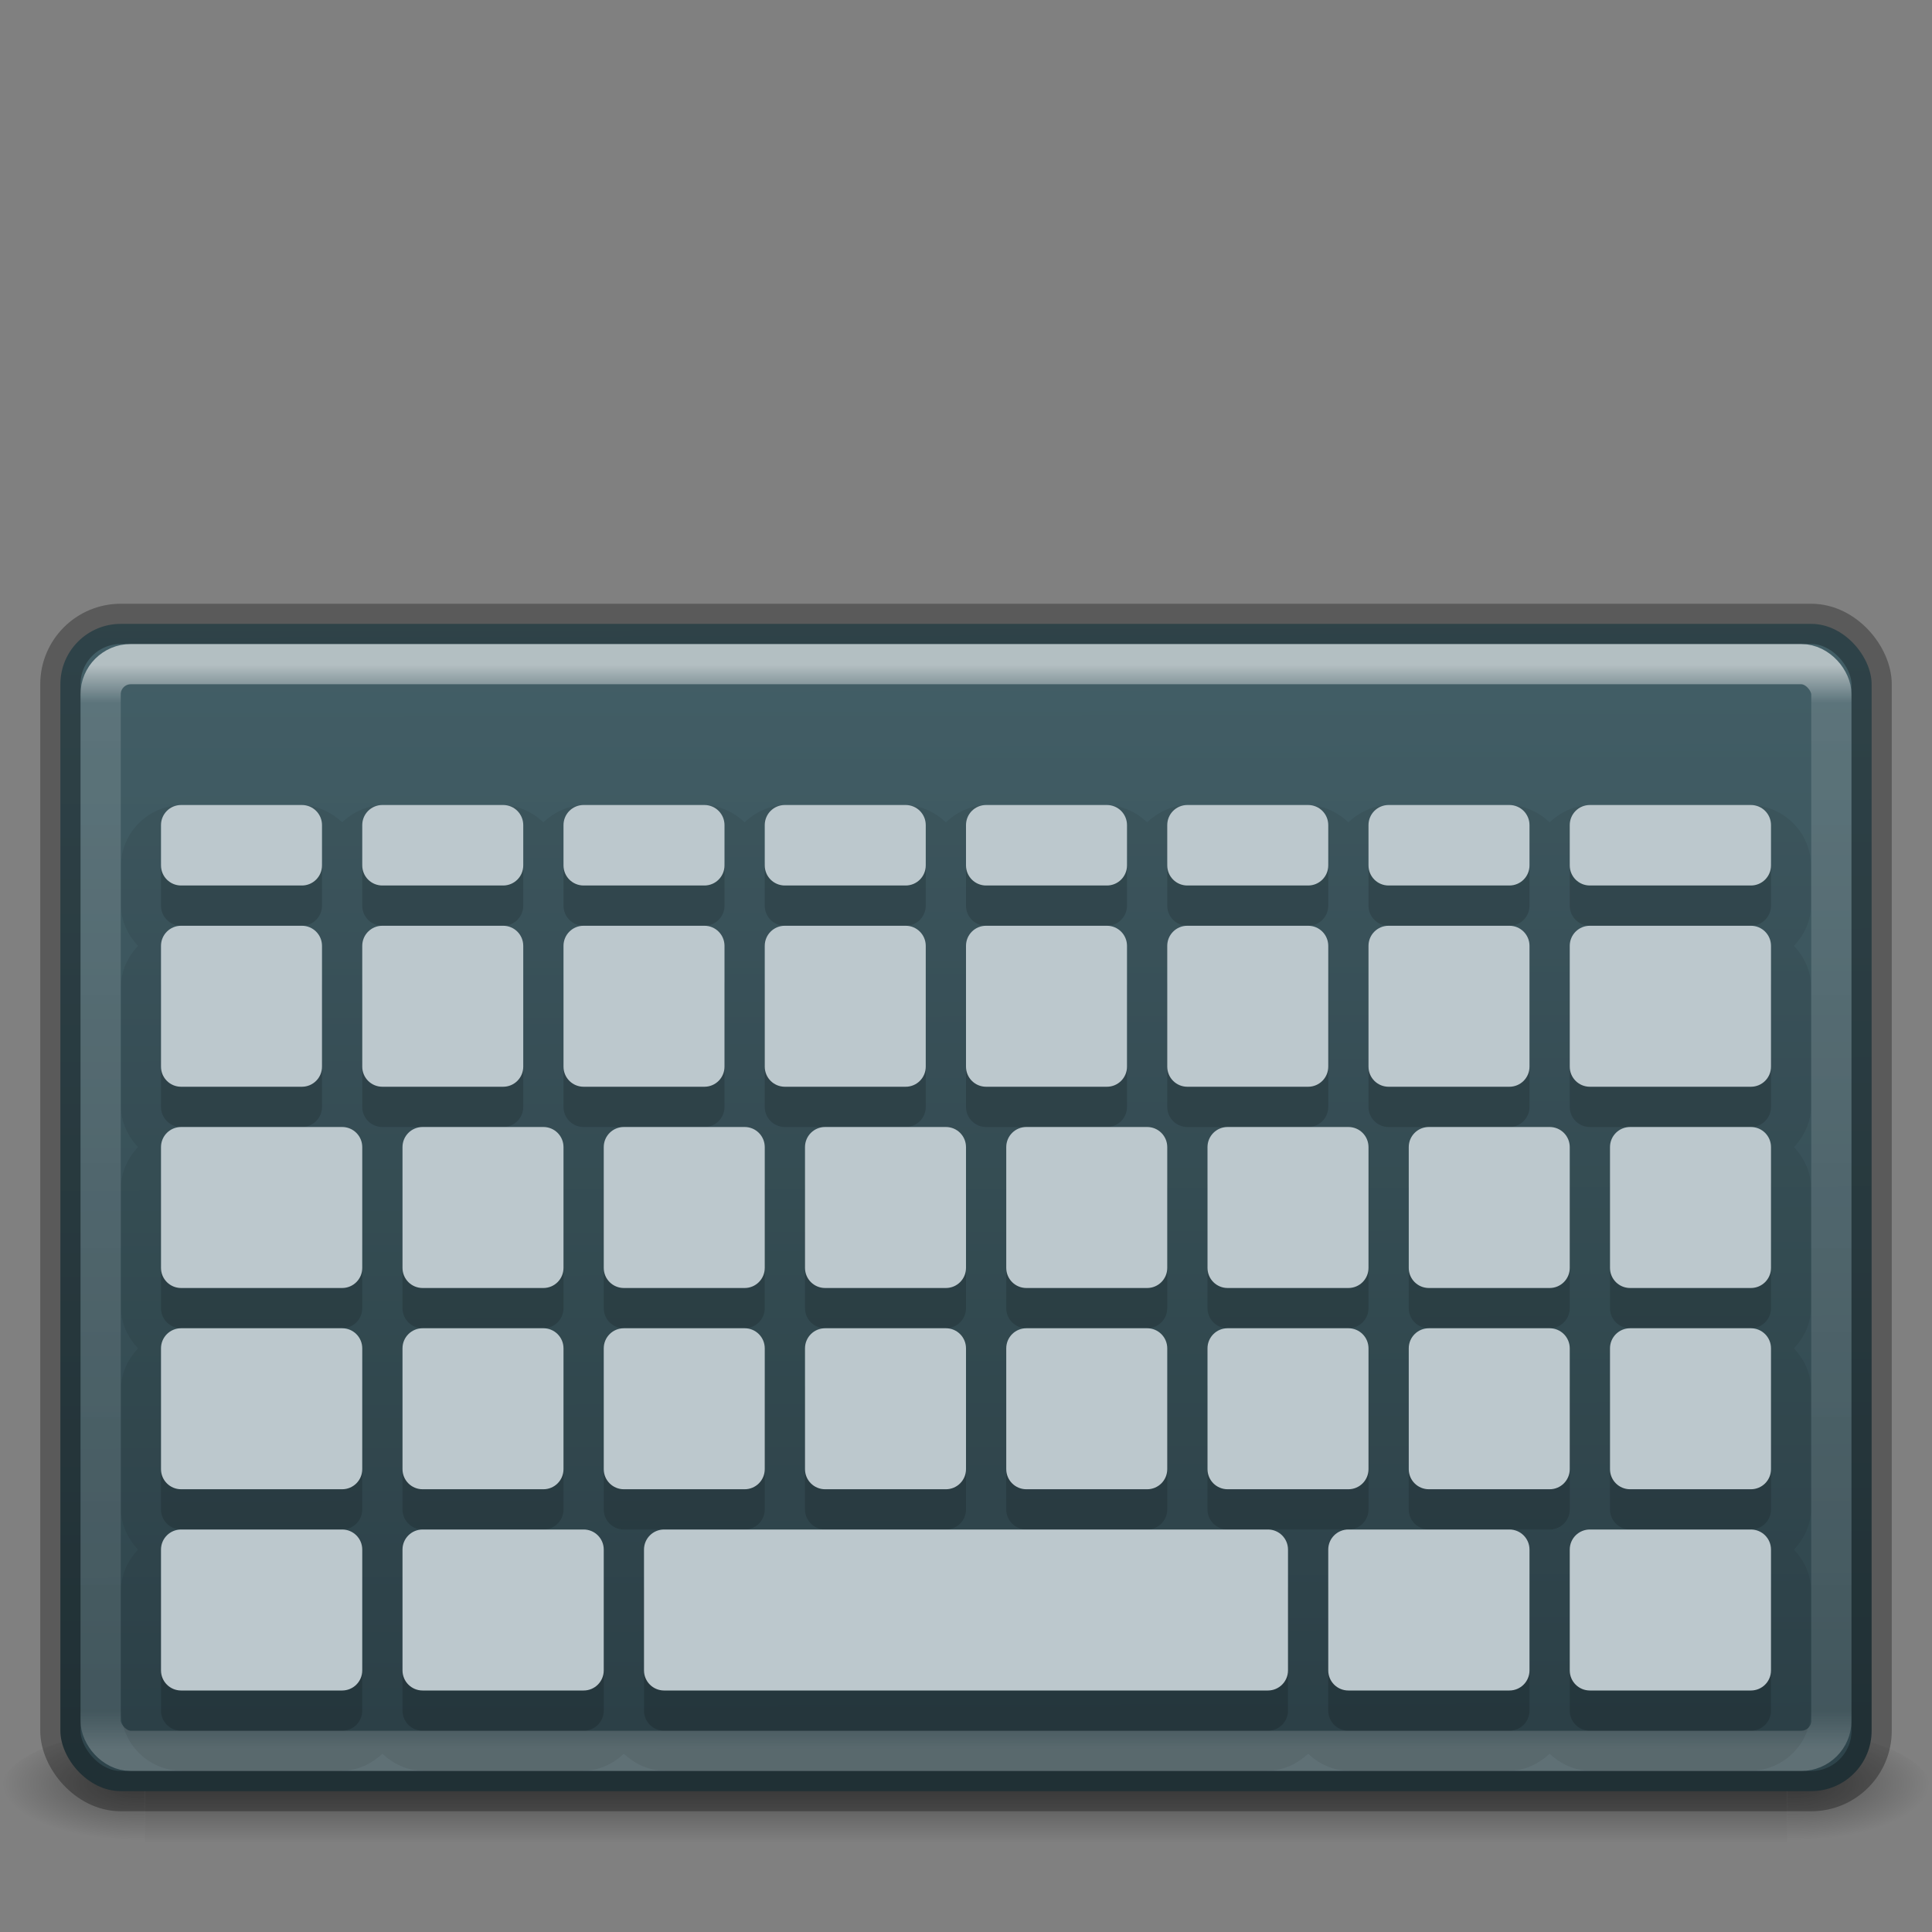 <?xml version="1.0" encoding="UTF-8" standalone="no"?>
<svg
   xmlns:dc="http://purl.org/dc/elements/1.1/"
   xmlns:cc="http://creativecommons.org/ns#"
   xmlns:rdf="http://www.w3.org/1999/02/22-rdf-syntax-ns#"
   xmlns:svg="http://www.w3.org/2000/svg"
   xmlns="http://www.w3.org/2000/svg"
   xmlns:xlink="http://www.w3.org/1999/xlink"
   xmlns:sodipodi="http://sodipodi.sourceforge.net/DTD/sodipodi-0.dtd"
   xmlns:inkscape="http://www.inkscape.org/namespaces/inkscape"
   version="1.1"
   id="svg4220"
   viewBox="0 0 48 48"
   height="48"
   width="48"
   inkscape:version="0.91 r"
   sodipodi:docname="com_syntellia_fleksy_keyboard.svg">
  <rect x="0" y="0" width="48" height="48" fill="#808080" stroke="none"/>
  <sodipodi:namedview
     pagecolor="#ffffff"
     bordercolor="#666666"
     borderopacity="1"
     objecttolerance="10"
     gridtolerance="10"
     guidetolerance="10"
     inkscape:pageopacity="0"
     inkscape:pageshadow="2"
     inkscape:window-width="1600"
     inkscape:window-height="845"
     id="namedview42"
     showgrid="false"
     inkscape:zoom="1"
     inkscape:cx="24"
     inkscape:cy="24"
     inkscape:window-x="0"
     inkscape:window-y="30"
     inkscape:window-maximized="1"
     inkscape:current-layer="svg4220" />
  <defs
     id="defs4222">
    <linearGradient
       id="linearGradient4276"
       inkscape:collect="always">
      <stop
         id="stop4280"
         offset="0"
         style="stop-color:#435f67;stop-opacity:1" />
      <stop
         id="stop4278"
         offset="1"
         style="stop-color:#2e444b;stop-opacity:1" />
    </linearGradient>
    <linearGradient
       gradientTransform="translate(46.621,0)"
       gradientUnits="userSpaceOnUse"
       y2="42"
       x2="-19"
       y1="20"
       x1="-19"
       id="linearGradient5177"
       xlink:href="#linearGradient5171" />
    <linearGradient
       id="linearGradient5171">
      <stop
         id="stop5173"
         offset="0"
         style="stop-color:#f8f8f8;stop-opacity:1" />
      <stop
         id="stop5175"
         offset="1"
         style="stop-color:#efeff0;stop-opacity:1" />
    </linearGradient>
    <linearGradient
       y2="42.438"
       x2="40.29"
       y1="5.525"
       x1="40.29"
       gradientTransform="matrix(1.162,0,0,0.73,-3.892,12.486)"
       gradientUnits="userSpaceOnUse"
       id="linearGradient4088"
       xlink:href="#linearGradient3462" />
    <linearGradient
       id="linearGradient3462">
      <stop
         offset="0"
         style="stop-color:#ffffff;stop-opacity:1"
         id="stop3464" />
      <stop
         offset="0.035"
         style="stop-color:#ffffff;stop-opacity:0.235"
         id="stop3466" />
      <stop
         offset="0.964"
         style="stop-color:#ffffff;stop-opacity:0.157"
         id="stop3468" />
      <stop
         offset="1"
         style="stop-color:#ffffff;stop-opacity:0.392"
         id="stop3470" />
    </linearGradient>
    <linearGradient
       gradientTransform="matrix(1,0,0,0.806,0,8.653)"
       gradientUnits="userSpaceOnUse"
       y2="43.798"
       x2="24.421"
       y1="8.005"
       x1="24.32"
       id="linearGradient4534"
       xlink:href="#linearGradient4276" />
    <radialGradient
       gradientTransform="matrix(0,1.232,-1.626,0,18.487,-28.722)"
       gradientUnits="userSpaceOnUse"
       id="radialGradient4536"
       r="20.397"
       cy="3.99"
       cx="23.896">
      <stop
         offset="0"
         style="stop-color:#ffffff;stop-opacity:1"
         id="stop4538" />
      <stop
         offset="0.066"
         style="stop-color:#dddddd;stop-opacity:1"
         id="stop4540" />
      <stop
         offset="0.661"
         style="stop-color:#abacae;stop-opacity:1"
         id="stop4542" />
      <stop
         offset="1"
         style="stop-color:#89898b;stop-opacity:1"
         id="stop4544" />
    </radialGradient>
    <linearGradient
       x1="302.857"
       y1="366.648"
       x2="302.857"
       y2="609.505"
       id="linearGradient19619"
       xlink:href="#linearGradient5048"
       gradientUnits="userSpaceOnUse"
       gradientTransform="matrix(0.084,0,0,0.012,-6.54,38.471)" />
    <linearGradient
       id="linearGradient5048">
      <stop
         id="stop5050"
         style="stop-color:#000000;stop-opacity:0"
         offset="0" />
      <stop
         id="stop5056"
         style="stop-color:#000000;stop-opacity:1"
         offset="0.5" />
      <stop
         id="stop5052"
         style="stop-color:#000000;stop-opacity:0"
         offset="1" />
    </linearGradient>
    <radialGradient
       cx="605.714"
       cy="486.648"
       r="117.143"
       fx="605.714"
       fy="486.648"
       id="radialGradient19616"
       xlink:href="#linearGradient5060"
       gradientUnits="userSpaceOnUse"
       gradientTransform="matrix(-0.029,0,0,0.012,21.027,38.471)" />
    <linearGradient
       id="linearGradient5060">
      <stop
         id="stop5062"
         style="stop-color:#000000;stop-opacity:1"
         offset="0" />
      <stop
         id="stop5064"
         style="stop-color:#000000;stop-opacity:0"
         offset="1" />
    </linearGradient>
    <radialGradient
       cx="605.714"
       cy="486.648"
       r="117.143"
       fx="605.714"
       fy="486.648"
       id="radialGradient19613"
       xlink:href="#linearGradient5060"
       gradientUnits="userSpaceOnUse"
       gradientTransform="matrix(0.029,0,0,0.012,26.973,38.471)" />
    <radialGradient
       cx="4.993"
       cy="43.5"
       r="2.5"
       fx="4.993"
       fy="43.5"
       id="radialGradient3013-896"
       xlink:href="#linearGradient3688-166-749-2-324"
       gradientUnits="userSpaceOnUse"
       gradientTransform="matrix(2.004,0,0,1.4,27.988,-17.4)" />
    <linearGradient
       id="linearGradient3688-166-749-2-324">
      <stop
         id="stop3216"
         style="stop-color:#181818;stop-opacity:1"
         offset="0" />
      <stop
         id="stop3218"
         style="stop-color:#181818;stop-opacity:0"
         offset="1" />
    </linearGradient>
    <radialGradient
       cx="4.993"
       cy="43.5"
       r="2.5"
       fx="4.993"
       fy="43.5"
       id="radialGradient3015-826"
       xlink:href="#linearGradient3688-166-749-2-324"
       gradientUnits="userSpaceOnUse"
       gradientTransform="matrix(2.004,0,0,1.4,-20.012,-104.4)" />
    <linearGradient
       x1="25.058"
       y1="47.028"
       x2="25.058"
       y2="39.999"
       id="linearGradient4395"
       xlink:href="#linearGradient3702-501-757-6-946"
       gradientUnits="userSpaceOnUse" />
    <linearGradient
       id="linearGradient3702-501-757-6-946">
      <stop
         id="stop3228"
         style="stop-color:#181818;stop-opacity:0"
         offset="0" />
      <stop
         id="stop3230"
         style="stop-color:#181818;stop-opacity:1"
         offset="0.5" />
      <stop
         id="stop3232"
         style="stop-color:#181818;stop-opacity:0"
         offset="1" />
    </linearGradient>
    <linearGradient
       id="linearGradient3194">
      <stop
         id="stop3196"
         style="stop-color:#ffffff;stop-opacity:1"
         offset="0" />
      <stop
         id="stop3198"
         style="stop-color:#ffffff;stop-opacity:0.235"
         offset="0.022" />
      <stop
         id="stop3200"
         style="stop-color:#ffffff;stop-opacity:0.157"
         offset="0.972" />
      <stop
         id="stop3202"
         style="stop-color:#ffffff;stop-opacity:0.392"
         offset="1" />
    </linearGradient>
  </defs>
  <g
     id="g3257"
     style="opacity:0.4">
    <rect
       width="40.8"
       height="3"
       x="3.6"
       y="43"
       id="rect2879"
       style="display:inline;overflow:visible;visibility:visible;fill:url(#linearGradient19619);fill-opacity:1;fill-rule:nonzero;stroke:none;stroke-width:1;marker:none" />
    <path
       inkscape:connector-curvature="0"
       d="m 3.6,43 c 0,0 0,3 0,3 C 2.111,46.006 0,45.328 0,44.5 0,43.672 1.662,43 3.6,43 Z"
       id="path2881"
       style="display:inline;overflow:visible;visibility:visible;fill:url(#radialGradient19616);fill-opacity:1;fill-rule:nonzero;stroke:none;stroke-width:1;marker:none" />
    <path
       inkscape:connector-curvature="0"
       d="m 44.4,43 c 0,0 0,3 0,3 1.489,0.006 3.6,-0.672 3.6,-1.5 0,-0.828 -1.662,-1.5 -3.6,-1.5 z"
       id="path2883"
       style="display:inline;overflow:visible;visibility:visible;fill:url(#radialGradient19613);fill-opacity:1;fill-rule:nonzero;stroke:none;stroke-width:1;marker:none" />
  </g>
  <rect
     width="45"
     height="29"
     rx="1.5"
     ry="1.5"
     x="1.5"
     y="15.5"
     id="rect5505-21-3-8-5-2"
     style="color:#000000;display:inline;overflow:visible;visibility:visible;opacity:1;fill:url(#linearGradient4534);fill-opacity:1;fill-rule:nonzero;stroke:none;stroke-width:1;marker:none;enable-background:accumulate" />
  <rect
     width="43"
     height="27"
     rx="0.75"
     ry="0.75"
     x="2.5"
     y="16.5"
     id="rect6741-5-0-2-3"
     style="opacity:0.6;fill:none;stroke:url(#linearGradient4088);stroke-width:1;stroke-linecap:round;stroke-linejoin:round;stroke-miterlimit:4;stroke-dasharray:none;stroke-dashoffset:0;stroke-opacity:1" />
  <rect
     width="45"
     height="29"
     rx="1.5"
     ry="1.5"
     x="1.5"
     y="15.5"
     id="rect5505-21-3-8-9-1-1"
     style="color:#000000;clip-rule:nonzero;display:inline;overflow:visible;visibility:visible;opacity:0.3;isolation:auto;mix-blend-mode:normal;color-interpolation:sRGB;color-interpolation-filters:linearRGB;solid-color:#000000;solid-opacity:1;fill:none;fill-opacity:1;fill-rule:nonzero;stroke:#000000;stroke-width:1;stroke-linecap:butt;stroke-linejoin:miter;stroke-miterlimit:4;stroke-dasharray:none;stroke-dashoffset:0;stroke-opacity:1;marker:none;color-rendering:auto;image-rendering:auto;shape-rendering:auto;text-rendering:auto;enable-background:accumulate" />
  <path
     inkscape:connector-curvature="0"
     style="color:#000000;clip-rule:nonzero;display:inline;overflow:visible;visibility:visible;opacity:0.07;isolation:auto;mix-blend-mode:normal;color-interpolation:sRGB;color-interpolation-filters:linearRGB;solid-color:#000000;solid-opacity:1;fill:#000000;fill-opacity:1;fill-rule:nonzero;stroke:none;stroke-width:1;stroke-linecap:butt;stroke-linejoin:miter;stroke-miterlimit:4;stroke-dasharray:none;stroke-dashoffset:0;stroke-opacity:1;marker:none;color-rendering:auto;image-rendering:auto;shape-rendering:auto;text-rendering:auto;enable-background:accumulate"
     id="path5222"
     d="m 4.5,20.008 c -0.81,0 -1.492,0.682 -1.492,1.492 l 0,1 c 0,0.385 0.171,0.732 0.42,1 -0.249,0.268 -0.42,0.615 -0.42,1 l 0,3 c 0,0.385 0.171,0.732 0.42,1 -0.249,0.268 -0.42,0.615 -0.42,1 l 0,3 c 0,0.385 0.171,0.732 0.42,1 -0.249,0.268 -0.42,0.615 -0.42,1 l 0,3 c 0,0.385 0.171,0.732 0.42,1 -0.249,0.268 -0.42,0.615 -0.42,1 l 0,3 c 0,0.81 0.682,1.492 1.492,1.492 l 4,0 c 0.385,0 0.732,-0.171 1,-0.42 0.268,0.249 0.615,0.42 1,0.42 l 4,0 c 0.385,0 0.732,-0.171 1,-0.42 0.268,0.249 0.615,0.42 1,0.42 l 15,0 c 0.385,0 0.732,-0.171 1,-0.42 0.268,0.249 0.615,0.42 1,0.42 l 4,0 c 0.385,0 0.732,-0.171 1,-0.42 0.268,0.249 0.615,0.42 1,0.42 l 4,0 c 0.81,0 1.492,-0.682 1.492,-1.492 l 0,-3 c 0,-0.385 -0.171,-0.732 -0.42,-1 0.249,-0.268 0.42,-0.615 0.42,-1 l 0,-3 c 0,-0.385 -0.171,-0.732 -0.42,-1 0.249,-0.268 0.42,-0.615 0.42,-1 l 0,-3 c 0,-0.385 -0.171,-0.732 -0.42,-1 0.249,-0.268 0.42,-0.615 0.42,-1 l 0,-3 c 0,-0.385 -0.171,-0.732 -0.42,-1 0.249,-0.268 0.42,-0.615 0.42,-1 l 0,-1 c 0,-0.81 -0.682,-1.492 -1.492,-1.492 l -4,0 c -0.385,0 -0.732,0.171 -1,0.42 -0.268,-0.249 -0.615,-0.42 -1,-0.42 l -3,0 c -0.385,0 -0.732,0.171 -1,0.42 -0.268,-0.249 -0.615,-0.42 -1,-0.42 l -3,0 c -0.385,0 -0.732,0.171 -1,0.42 -0.268,-0.249 -0.615,-0.42 -1,-0.42 l -3,0 c -0.385,0 -0.732,0.171 -1,0.42 -0.268,-0.249 -0.615,-0.42 -1,-0.42 l -3,0 c -0.385,0 -0.732,0.171 -1,0.42 -0.268,-0.249 -0.615,-0.42 -1,-0.42 l -3,0 c -0.385,0 -0.732,0.171 -1,0.42 -0.268,-0.249 -0.615,-0.42 -1,-0.42 l -3,0 c -0.385,0 -0.732,0.171 -1,0.42 -0.268,-0.249 -0.615,-0.42 -1,-0.42 l -3,0 z" />
  <path
     inkscape:connector-curvature="0"
     style="color:#000000;clip-rule:nonzero;display:inline;overflow:visible;visibility:visible;opacity:0.15;isolation:auto;mix-blend-mode:normal;color-interpolation:sRGB;color-interpolation-filters:linearRGB;solid-color:#000000;solid-opacity:1;fill:#000000;fill-opacity:1;fill-rule:nonzero;stroke:none;stroke-width:1;stroke-linecap:butt;stroke-linejoin:miter;stroke-miterlimit:4;stroke-dasharray:none;stroke-dashoffset:0;stroke-opacity:1;marker:none;color-rendering:auto;image-rendering:auto;shape-rendering:auto;text-rendering:auto;enable-background:accumulate"
     d="M 4.5,21 C 4.223,21 4,21.223 4,21.5 l 0,1 C 4,22.777 4.223,23 4.5,23 l 3,0 C 7.777,23 8,22.777 8,22.5 l 0,-1 C 8,21.223 7.777,21 7.5,21 l -3,0 z m 5,0 C 9.223,21 9,21.223 9,21.5 l 0,1 C 9,22.777 9.223,23 9.5,23 l 3,0 c 0.277,0 0.5,-0.223 0.5,-0.5 l 0,-1 C 13,21.223 12.777,21 12.5,21 l -3,0 z m 5,0 C 14.223,21 14,21.223 14,21.5 l 0,1 c 0,0.277 0.223,0.5 0.5,0.5 l 3,0 c 0.277,0 0.5,-0.223 0.5,-0.5 l 0,-1 C 18,21.223 17.777,21 17.5,21 l -3,0 z m 5,0 C 19.223,21 19,21.223 19,21.5 l 0,1 c 0,0.277 0.223,0.5 0.5,0.5 l 3,0 c 0.277,0 0.5,-0.223 0.5,-0.5 l 0,-1 C 23,21.223 22.777,21 22.5,21 l -3,0 z m 5,0 C 24.223,21 24,21.223 24,21.5 l 0,1 c 0,0.277 0.223,0.5 0.5,0.5 l 3,0 c 0.277,0 0.5,-0.223 0.5,-0.5 l 0,-1 C 28,21.223 27.777,21 27.5,21 l -3,0 z m 5,0 C 29.223,21 29,21.223 29,21.5 l 0,1 c 0,0.277 0.223,0.5 0.5,0.5 l 3,0 c 0.277,0 0.5,-0.223 0.5,-0.5 l 0,-1 C 33,21.223 32.777,21 32.5,21 l -3,0 z m 5,0 C 34.223,21 34,21.223 34,21.5 l 0,1 c 0,0.277 0.223,0.5 0.5,0.5 l 3,0 c 0.277,0 0.5,-0.223 0.5,-0.5 l 0,-1 C 38,21.223 37.777,21 37.5,21 l -3,0 z m 5,0 C 39.223,21 39,21.223 39,21.5 l 0,1 c 0,0.277 0.223,0.5 0.5,0.5 l 4,0 c 0.277,0 0.5,-0.223 0.5,-0.5 l 0,-1 C 44,21.223 43.777,21 43.5,21 l -4,0 z m -35,3 C 4.223,24 4,24.223 4,24.5 l 0,3 C 4,27.777 4.223,28 4.5,28 l 3,0 C 7.777,28 8,27.777 8,27.5 l 0,-3 C 8,24.223 7.777,24 7.5,24 l -3,0 z m 5,0 C 9.223,24 9,24.223 9,24.5 l 0,3 C 9,27.777 9.223,28 9.5,28 l 3,0 c 0.277,0 0.5,-0.223 0.5,-0.5 l 0,-3 C 13,24.223 12.777,24 12.5,24 l -3,0 z m 5,0 C 14.223,24 14,24.223 14,24.5 l 0,3 c 0,0.277 0.223,0.5 0.5,0.5 l 3,0 c 0.277,0 0.5,-0.223 0.5,-0.5 l 0,-3 C 18,24.223 17.777,24 17.5,24 l -3,0 z m 5,0 C 19.223,24 19,24.223 19,24.5 l 0,3 c 0,0.277 0.223,0.5 0.5,0.5 l 3,0 c 0.277,0 0.5,-0.223 0.5,-0.5 l 0,-3 C 23,24.223 22.777,24 22.5,24 l -3,0 z m 5,0 C 24.223,24 24,24.223 24,24.5 l 0,3 c 0,0.277 0.223,0.5 0.5,0.5 l 3,0 c 0.277,0 0.5,-0.223 0.5,-0.5 l 0,-3 C 28,24.223 27.777,24 27.5,24 l -3,0 z m 5,0 C 29.223,24 29,24.223 29,24.5 l 0,3 c 0,0.277 0.223,0.5 0.5,0.5 l 3,0 c 0.277,0 0.5,-0.223 0.5,-0.5 l 0,-3 C 33,24.223 32.777,24 32.5,24 l -3,0 z m 5,0 C 34.223,24 34,24.223 34,24.5 l 0,3 c 0,0.277 0.223,0.5 0.5,0.5 l 3,0 c 0.277,0 0.5,-0.223 0.5,-0.5 l 0,-3 C 38,24.223 37.777,24 37.5,24 l -3,0 z m 5,0 C 39.223,24 39,24.223 39,24.5 l 0,3 c 0,0.277 0.223,0.5 0.5,0.5 l 4,0 c 0.277,0 0.5,-0.223 0.5,-0.5 l 0,-3 C 44,24.223 43.777,24 43.5,24 l -4,0 z m -35,5 C 4.223,29 4,29.223 4,29.5 l 0,3 C 4,32.777 4.223,33 4.5,33 l 4,0 C 8.777,33 9,32.777 9,32.5 l 0,-3 C 9,29.223 8.777,29 8.5,29 l -4,0 z m 6,0 C 10.223,29 10,29.223 10,29.5 l 0,3 c 0,0.277 0.223,0.5 0.5,0.5 l 3,0 c 0.277,0 0.5,-0.223 0.5,-0.5 l 0,-3 C 14,29.223 13.777,29 13.5,29 l -3,0 z m 5,0 C 15.223,29 15,29.223 15,29.5 l 0,3 c 0,0.277 0.223,0.5 0.5,0.5 l 3,0 c 0.277,0 0.5,-0.223 0.5,-0.5 l 0,-3 C 19,29.223 18.777,29 18.5,29 l -3,0 z m 5,0 C 20.223,29 20,29.223 20,29.5 l 0,3 c 0,0.277 0.223,0.5 0.5,0.5 l 3,0 c 0.277,0 0.5,-0.223 0.5,-0.5 l 0,-3 C 24,29.223 23.777,29 23.5,29 l -3,0 z m 5,0 C 25.223,29 25,29.223 25,29.5 l 0,3 c 0,0.277 0.223,0.5 0.5,0.5 l 3,0 c 0.277,0 0.5,-0.223 0.5,-0.5 l 0,-3 C 29,29.223 28.777,29 28.5,29 l -3,0 z m 5,0 C 30.223,29 30,29.223 30,29.5 l 0,3 c 0,0.277 0.223,0.5 0.5,0.5 l 3,0 c 0.277,0 0.5,-0.223 0.5,-0.5 l 0,-3 C 34,29.223 33.777,29 33.5,29 l -3,0 z m 5,0 C 35.223,29 35,29.223 35,29.5 l 0,3 c 0,0.277 0.223,0.5 0.5,0.5 l 3,0 c 0.277,0 0.5,-0.223 0.5,-0.5 l 0,-3 C 39,29.223 38.777,29 38.5,29 l -3,0 z m 5,0 C 40.223,29 40,29.223 40,29.5 l 0,3 c 0,0.277 0.223,0.5 0.5,0.5 l 3,0 c 0.277,0 0.5,-0.223 0.5,-0.5 l 0,-3 C 44,29.223 43.777,29 43.5,29 l -3,0 z m -36,5 C 4.223,34 4,34.223 4,34.5 l 0,3 C 4,37.777 4.223,38 4.5,38 l 4,0 C 8.777,38 9,37.777 9,37.5 l 0,-3 C 9,34.223 8.777,34 8.5,34 l -4,0 z m 6,0 C 10.223,34 10,34.223 10,34.5 l 0,3 c 0,0.277 0.223,0.5 0.5,0.5 l 3,0 c 0.277,0 0.5,-0.223 0.5,-0.5 l 0,-3 C 14,34.223 13.777,34 13.5,34 l -3,0 z m 5,0 C 15.223,34 15,34.223 15,34.5 l 0,3 c 0,0.277 0.223,0.5 0.5,0.5 l 3,0 c 0.277,0 0.5,-0.223 0.5,-0.5 l 0,-3 C 19,34.223 18.777,34 18.5,34 l -3,0 z m 5,0 C 20.223,34 20,34.223 20,34.5 l 0,3 c 0,0.277 0.223,0.5 0.5,0.5 l 3,0 c 0.277,0 0.5,-0.223 0.5,-0.5 l 0,-3 C 24,34.223 23.777,34 23.5,34 l -3,0 z m 5,0 C 25.223,34 25,34.223 25,34.5 l 0,3 c 0,0.277 0.223,0.5 0.5,0.5 l 3,0 c 0.277,0 0.5,-0.223 0.5,-0.5 l 0,-3 C 29,34.223 28.777,34 28.5,34 l -3,0 z m 5,0 C 30.223,34 30,34.223 30,34.5 l 0,3 c 0,0.277 0.223,0.5 0.5,0.5 l 3,0 c 0.277,0 0.5,-0.223 0.5,-0.5 l 0,-3 C 34,34.223 33.777,34 33.5,34 l -3,0 z m 5,0 C 35.223,34 35,34.223 35,34.5 l 0,3 c 0,0.277 0.223,0.5 0.5,0.5 l 3,0 c 0.277,0 0.5,-0.223 0.5,-0.5 l 0,-3 C 39,34.223 38.777,34 38.5,34 l -3,0 z m 5,0 C 40.223,34 40,34.223 40,34.5 l 0,3 c 0,0.277 0.223,0.5 0.5,0.5 l 3,0 c 0.277,0 0.5,-0.223 0.5,-0.5 l 0,-3 C 44,34.223 43.777,34 43.5,34 l -3,0 z m -36,5 C 4.223,39 4,39.223 4,39.5 l 0,3 C 4,42.777 4.223,43 4.5,43 l 4,0 C 8.777,43 9,42.777 9,42.5 l 0,-3 C 9,39.223 8.777,39 8.5,39 l -4,0 z m 6,0 C 10.223,39 10,39.223 10,39.5 l 0,3 c 0,0.277 0.223,0.5 0.5,0.5 l 4,0 c 0.277,0 0.5,-0.223 0.5,-0.5 l 0,-3 C 15,39.223 14.777,39 14.5,39 l -4,0 z m 6,0 C 16.223,39 16,39.223 16,39.5 l 0,3 c 0,0.277 0.223,0.5 0.5,0.5 l 15,0 c 0.277,0 0.5,-0.223 0.5,-0.5 l 0,-3 C 32,39.223 31.777,39 31.5,39 l -15,0 z m 17,0 C 33.223,39 33,39.223 33,39.5 l 0,3 c 0,0.277 0.223,0.5 0.5,0.5 l 4,0 c 0.277,0 0.5,-0.223 0.5,-0.5 l 0,-3 C 38,39.223 37.777,39 37.5,39 l -4,0 z m 6,0 C 39.223,39 39,39.223 39,39.5 l 0,3 c 0,0.277 0.223,0.5 0.5,0.5 l 4,0 c 0.277,0 0.5,-0.223 0.5,-0.5 l 0,-3 C 44,39.223 43.777,39 43.5,39 l -4,0 z"
     id="rect4562" />
  <path
     inkscape:connector-curvature="0"
     style="color:#000000;clip-rule:nonzero;display:inline;overflow:visible;visibility:visible;opacity:1;isolation:auto;mix-blend-mode:normal;color-interpolation:sRGB;color-interpolation-filters:linearRGB;solid-color:#000000;solid-opacity:1;fill:#bcc8cd;fill-opacity:1;fill-rule:nonzero;stroke:none;stroke-width:1;stroke-linecap:butt;stroke-linejoin:miter;stroke-miterlimit:4;stroke-dasharray:none;stroke-dashoffset:0;stroke-opacity:1;marker:none;color-rendering:auto;image-rendering:auto;shape-rendering:auto;text-rendering:auto;enable-background:accumulate"
     d="M 4.5,20 C 4.223,20 4,20.223 4,20.5 l 0,1 C 4,21.777 4.223,22 4.5,22 l 3,0 C 7.777,22 8,21.777 8,21.5 l 0,-1 C 8,20.223 7.777,20 7.5,20 l -3,0 z m 5,0 C 9.223,20 9,20.223 9,20.5 l 0,1 C 9,21.777 9.223,22 9.5,22 l 3,0 c 0.277,0 0.5,-0.223 0.5,-0.5 l 0,-1 C 13,20.223 12.777,20 12.5,20 l -3,0 z m 5,0 C 14.223,20 14,20.223 14,20.5 l 0,1 c 0,0.277 0.223,0.5 0.5,0.5 l 3,0 c 0.277,0 0.5,-0.223 0.5,-0.5 l 0,-1 C 18,20.223 17.777,20 17.5,20 l -3,0 z m 5,0 C 19.223,20 19,20.223 19,20.5 l 0,1 c 0,0.277 0.223,0.5 0.5,0.5 l 3,0 c 0.277,0 0.5,-0.223 0.5,-0.5 l 0,-1 C 23,20.223 22.777,20 22.5,20 l -3,0 z m 5,0 C 24.223,20 24,20.223 24,20.5 l 0,1 c 0,0.277 0.223,0.5 0.5,0.5 l 3,0 c 0.277,0 0.5,-0.223 0.5,-0.5 l 0,-1 C 28,20.223 27.777,20 27.5,20 l -3,0 z m 5,0 C 29.223,20 29,20.223 29,20.5 l 0,1 c 0,0.277 0.223,0.5 0.5,0.5 l 3,0 c 0.277,0 0.5,-0.223 0.5,-0.5 l 0,-1 C 33,20.223 32.777,20 32.5,20 l -3,0 z m 5,0 C 34.223,20 34,20.223 34,20.5 l 0,1 c 0,0.277 0.223,0.5 0.5,0.5 l 3,0 c 0.277,0 0.5,-0.223 0.5,-0.5 l 0,-1 C 38,20.223 37.777,20 37.5,20 l -3,0 z m 5,0 C 39.223,20 39,20.223 39,20.5 l 0,1 c 0,0.277 0.223,0.5 0.5,0.5 l 4,0 c 0.277,0 0.5,-0.223 0.5,-0.5 l 0,-1 C 44,20.223 43.777,20 43.5,20 l -4,0 z m -35,3 C 4.223,23 4,23.223 4,23.5 l 0,3 C 4,26.777 4.223,27 4.5,27 l 3,0 C 7.777,27 8,26.777 8,26.5 l 0,-3 C 8,23.223 7.777,23 7.5,23 l -3,0 z m 5,0 C 9.223,23 9,23.223 9,23.5 l 0,3 C 9,26.777 9.223,27 9.5,27 l 3,0 c 0.277,0 0.5,-0.223 0.5,-0.5 l 0,-3 C 13,23.223 12.777,23 12.5,23 l -3,0 z m 5,0 C 14.223,23 14,23.223 14,23.5 l 0,3 c 0,0.277 0.223,0.5 0.5,0.5 l 3,0 c 0.277,0 0.5,-0.223 0.5,-0.5 l 0,-3 C 18,23.223 17.777,23 17.5,23 l -3,0 z m 5,0 C 19.223,23 19,23.223 19,23.5 l 0,3 c 0,0.277 0.223,0.5 0.5,0.5 l 3,0 c 0.277,0 0.5,-0.223 0.5,-0.5 l 0,-3 C 23,23.223 22.777,23 22.5,23 l -3,0 z m 5,0 C 24.223,23 24,23.223 24,23.5 l 0,3 c 0,0.277 0.223,0.5 0.5,0.5 l 3,0 c 0.277,0 0.5,-0.223 0.5,-0.5 l 0,-3 C 28,23.223 27.777,23 27.5,23 l -3,0 z m 5,0 C 29.223,23 29,23.223 29,23.5 l 0,3 c 0,0.277 0.223,0.5 0.5,0.5 l 3,0 c 0.277,0 0.5,-0.223 0.5,-0.5 l 0,-3 C 33,23.223 32.777,23 32.5,23 l -3,0 z m 5,0 C 34.223,23 34,23.223 34,23.5 l 0,3 c 0,0.277 0.223,0.5 0.5,0.5 l 3,0 c 0.277,0 0.5,-0.223 0.5,-0.5 l 0,-3 C 38,23.223 37.777,23 37.5,23 l -3,0 z m 5,0 C 39.223,23 39,23.223 39,23.5 l 0,3 c 0,0.277 0.223,0.5 0.5,0.5 l 4,0 c 0.277,0 0.5,-0.223 0.5,-0.5 l 0,-3 C 44,23.223 43.777,23 43.5,23 l -4,0 z m -35,5 C 4.223,28 4,28.223 4,28.5 l 0,3 C 4,31.777 4.223,32 4.5,32 l 4,0 C 8.777,32 9,31.777 9,31.5 l 0,-3 C 9,28.223 8.777,28 8.5,28 l -4,0 z m 6,0 C 10.223,28 10,28.223 10,28.5 l 0,3 c 0,0.277 0.223,0.5 0.5,0.5 l 3,0 c 0.277,0 0.5,-0.223 0.5,-0.5 l 0,-3 C 14,28.223 13.777,28 13.5,28 l -3,0 z m 5,0 C 15.223,28 15,28.223 15,28.5 l 0,3 c 0,0.277 0.223,0.5 0.5,0.5 l 3,0 c 0.277,0 0.5,-0.223 0.5,-0.5 l 0,-3 C 19,28.223 18.777,28 18.5,28 l -3,0 z m 5,0 C 20.223,28 20,28.223 20,28.5 l 0,3 c 0,0.277 0.223,0.5 0.5,0.5 l 3,0 c 0.277,0 0.5,-0.223 0.5,-0.5 l 0,-3 C 24,28.223 23.777,28 23.5,28 l -3,0 z m 5,0 C 25.223,28 25,28.223 25,28.5 l 0,3 c 0,0.277 0.223,0.5 0.5,0.5 l 3,0 c 0.277,0 0.5,-0.223 0.5,-0.5 l 0,-3 C 29,28.223 28.777,28 28.5,28 l -3,0 z m 5,0 C 30.223,28 30,28.223 30,28.5 l 0,3 c 0,0.277 0.223,0.5 0.5,0.5 l 3,0 c 0.277,0 0.5,-0.223 0.5,-0.5 l 0,-3 C 34,28.223 33.777,28 33.5,28 l -3,0 z m 5,0 C 35.223,28 35,28.223 35,28.5 l 0,3 c 0,0.277 0.223,0.5 0.5,0.5 l 3,0 c 0.277,0 0.5,-0.223 0.5,-0.5 l 0,-3 C 39,28.223 38.777,28 38.5,28 l -3,0 z m 5,0 C 40.223,28 40,28.223 40,28.5 l 0,3 c 0,0.277 0.223,0.5 0.5,0.5 l 3,0 c 0.277,0 0.5,-0.223 0.5,-0.5 l 0,-3 C 44,28.223 43.777,28 43.5,28 l -3,0 z m -36,5 C 4.223,33 4,33.223 4,33.5 l 0,3 C 4,36.777 4.223,37 4.5,37 l 4,0 C 8.777,37 9,36.777 9,36.5 l 0,-3 C 9,33.223 8.777,33 8.5,33 l -4,0 z m 6,0 C 10.223,33 10,33.223 10,33.5 l 0,3 c 0,0.277 0.223,0.5 0.5,0.5 l 3,0 c 0.277,0 0.5,-0.223 0.5,-0.5 l 0,-3 C 14,33.223 13.777,33 13.5,33 l -3,0 z m 5,0 C 15.223,33 15,33.223 15,33.5 l 0,3 c 0,0.277 0.223,0.5 0.5,0.5 l 3,0 c 0.277,0 0.5,-0.223 0.5,-0.5 l 0,-3 C 19,33.223 18.777,33 18.5,33 l -3,0 z m 5,0 C 20.223,33 20,33.223 20,33.5 l 0,3 c 0,0.277 0.223,0.5 0.5,0.5 l 3,0 c 0.277,0 0.5,-0.223 0.5,-0.5 l 0,-3 C 24,33.223 23.777,33 23.5,33 l -3,0 z m 5,0 C 25.223,33 25,33.223 25,33.5 l 0,3 c 0,0.277 0.223,0.5 0.5,0.5 l 3,0 c 0.277,0 0.5,-0.223 0.5,-0.5 l 0,-3 C 29,33.223 28.777,33 28.5,33 l -3,0 z m 5,0 C 30.223,33 30,33.223 30,33.5 l 0,3 c 0,0.277 0.223,0.5 0.5,0.5 l 3,0 c 0.277,0 0.5,-0.223 0.5,-0.5 l 0,-3 C 34,33.223 33.777,33 33.5,33 l -3,0 z m 5,0 C 35.223,33 35,33.223 35,33.5 l 0,3 c 0,0.277 0.223,0.5 0.5,0.5 l 3,0 c 0.277,0 0.5,-0.223 0.5,-0.5 l 0,-3 C 39,33.223 38.777,33 38.5,33 l -3,0 z m 5,0 C 40.223,33 40,33.223 40,33.5 l 0,3 c 0,0.277 0.223,0.5 0.5,0.5 l 3,0 c 0.277,0 0.5,-0.223 0.5,-0.5 l 0,-3 C 44,33.223 43.777,33 43.5,33 l -3,0 z m -36,5 C 4.223,38 4,38.223 4,38.5 l 0,3 C 4,41.777 4.223,42 4.5,42 l 4,0 C 8.777,42 9,41.777 9,41.5 l 0,-3 C 9,38.223 8.777,38 8.5,38 l -4,0 z m 6,0 C 10.223,38 10,38.223 10,38.5 l 0,3 c 0,0.277 0.223,0.5 0.5,0.5 l 4,0 c 0.277,0 0.5,-0.223 0.5,-0.5 l 0,-3 C 15,38.223 14.777,38 14.5,38 l -4,0 z m 6,0 C 16.223,38 16,38.223 16,38.5 l 0,3 c 0,0.277 0.223,0.5 0.5,0.5 l 15,0 c 0.277,0 0.5,-0.223 0.5,-0.5 l 0,-3 C 32,38.223 31.777,38 31.5,38 l -15,0 z m 17,0 C 33.223,38 33,38.223 33,38.5 l 0,3 c 0,0.277 0.223,0.5 0.5,0.5 l 4,0 c 0.277,0 0.5,-0.223 0.5,-0.5 l 0,-3 C 38,38.223 37.777,38 37.5,38 l -4,0 z m 6,0 C 39.223,38 39,38.223 39,38.5 l 0,3 c 0,0.277 0.223,0.5 0.5,0.5 l 4,0 c 0.277,0 0.5,-0.223 0.5,-0.5 l 0,-3 C 44,38.223 43.777,38 43.5,38 l -4,0 z"
     id="rect4562-8" />
</svg>
